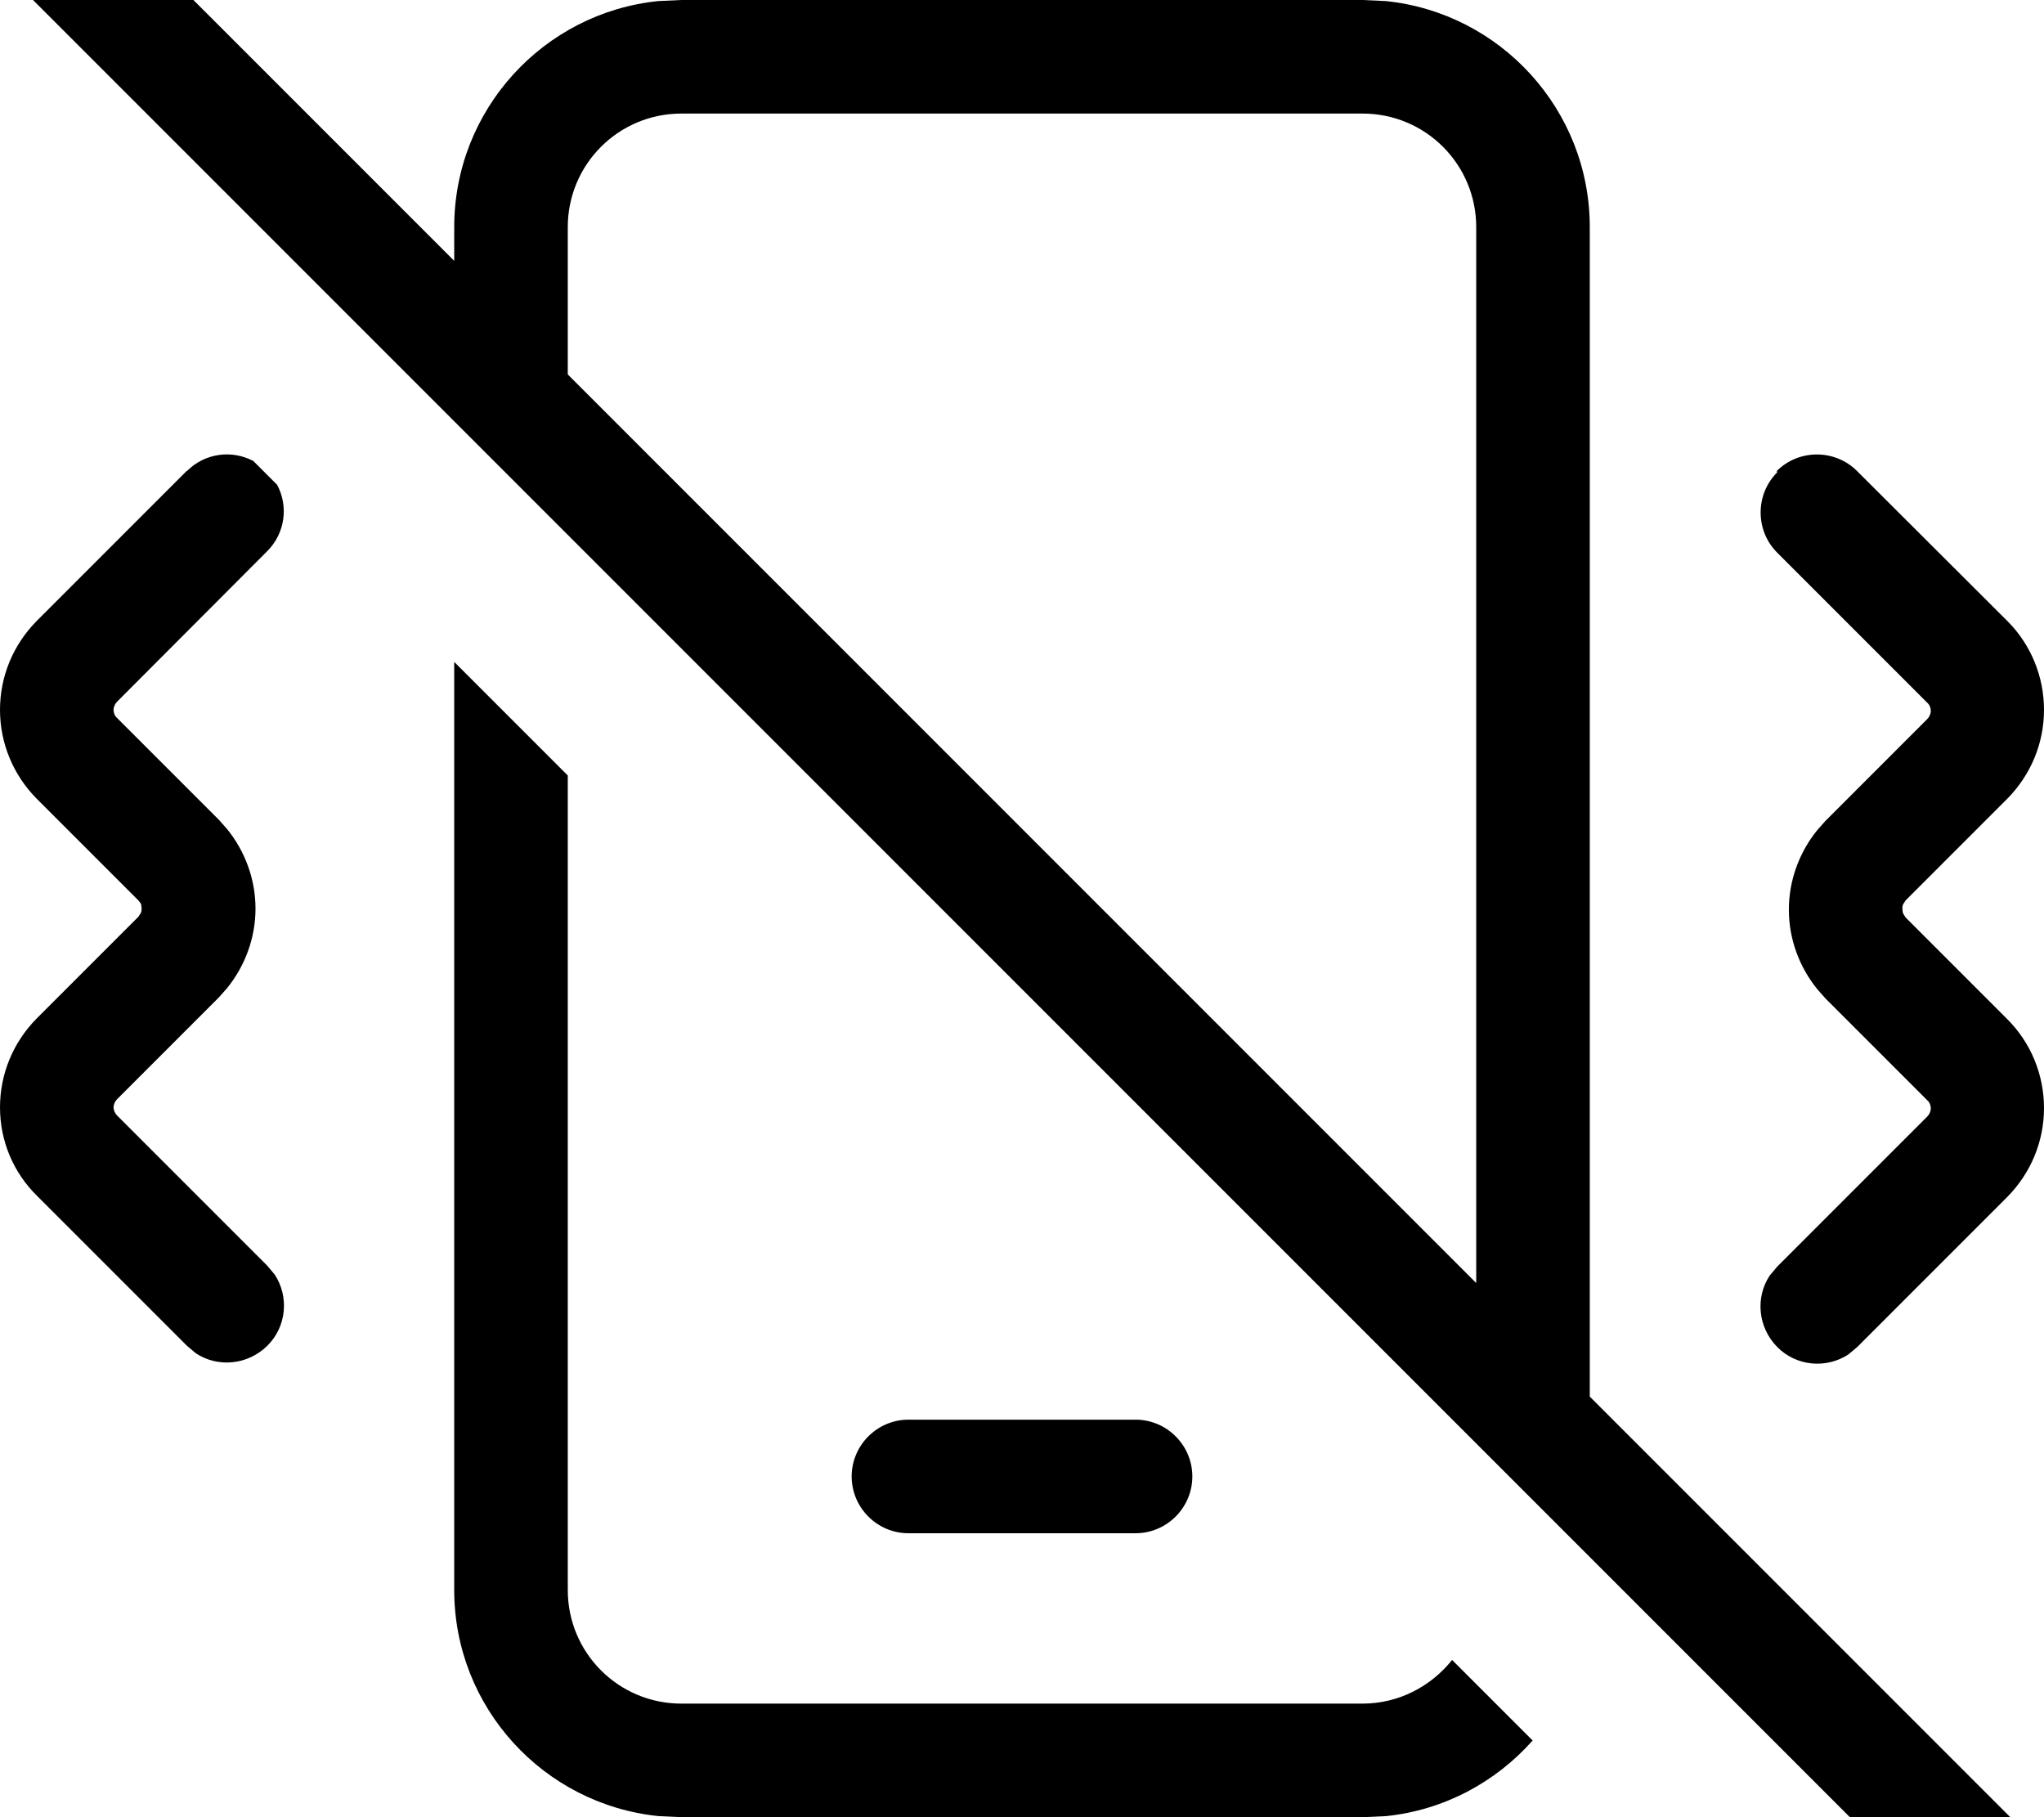<svg fill="currentColor" xmlns="http://www.w3.org/2000/svg" viewBox="0 0 576 512"><!--! Font Awesome Pro 7.1.0 by @fontawesome - https://fontawesome.com License - https://fontawesome.com/license (Commercial License) Copyright 2025 Fonticons, Inc. --><path fill="currentColor" d="M4.7-27.2c5.5-5.5 13.9-6.2 20.1-2.1L27.3-27.2 128 73.5 128 64c0-33.1 25.2-60.4 57.5-63.7l6.5-.3 192 0 6.5 .3C422.8 3.6 448 30.9 448 64l0 329.5 123.3 123.3 2.1 2.5c4.1 6.2 3.4 14.7-2.1 20.1s-13.9 6.2-20.1 2.1l-2.5-2.1-544-544-2.1-2.5C-1.5-13.3-.8-21.8 4.7-27.2zM160 218.5L160 448c0 17.7 14.3 32 32 32l192 0c10.2 0 19.3-4.9 25.2-12.3l22.7 22.7c-10.4 11.7-24.9 19.6-41.3 21.3l-6.5 .3-192 0-6.5-.3C153.2 508.4 128 481.1 128 448l0-261.5 32 32zM320 400c8.8 0 16 7.2 16 16s-7.2 16-16 16l-64 0c-8.8 0-16-7.2-16-16s7.2-16 16-16l64 0zM52.7 132.7c5.1-5.1 12.7-6 18.7-2.8l6.7 6.7c3.2 6 2.3 13.6-2.8 18.7L33 197.7c-.6 .6-1 1.5-1 2.3s.3 1.7 1 2.3L61.7 231 64 233.6c5.1 6.3 8 14.2 8 22.4s-2.9 16.1-8 22.4L61.7 281 33 309.7c-.6 .6-1 1.5-1 2.3s.4 1.7 1 2.3l42.3 42.3 2.1 2.5c4.1 6.2 3.4 14.7-2.1 20.1s-13.9 6.2-20.1 2.1l-2.5-2.1-42.3-42.3C3.7 330.3 0 321.4 0 312s3.7-18.3 10.3-25l28.7-28.7 .7-1.1c.2-.4 .2-.8 .2-1.3s-.1-.9-.2-1.3L39 253.7 10.3 225C3.7 218.3 0 209.4 0 200s3.7-18.3 10.3-25l42.3-42.3zm448 0c6.2-6.2 16.4-6.2 22.6 0L565.7 175c6.6 6.6 10.3 15.6 10.3 25s-3.7 18.3-10.3 25l-28.7 28.7-.7 1.1c-.2 .4-.2 .8-.2 1.3s.1 .9 .2 1.3l.7 1.1 28.7 28.7c6.6 6.6 10.3 15.6 10.3 25s-3.7 18.3-10.3 25l-42.3 42.3-2.5 2.1c-6.2 4.1-14.7 3.4-20.1-2.1s-6.2-13.9-2.1-20.1l2.1-2.5 42.3-42.3c.6-.6 1-1.5 1-2.3s-.3-1.7-1-2.3l-28.7-28.7-2.3-2.6c-5.1-6.3-8-14.2-8-22.4s2.9-16.1 8-22.4l2.3-2.6 28.7-28.7c.6-.6 1-1.5 1-2.3s-.3-1.7-1-2.3l-42.3-42.3c-6.2-6.2-6.2-16.4 0-22.6zM192 32c-17.7 0-32 14.3-32 32l0 41.5 256 256 0-297.5c0-17.7-14.3-32-32-32L192 32z"/></svg>